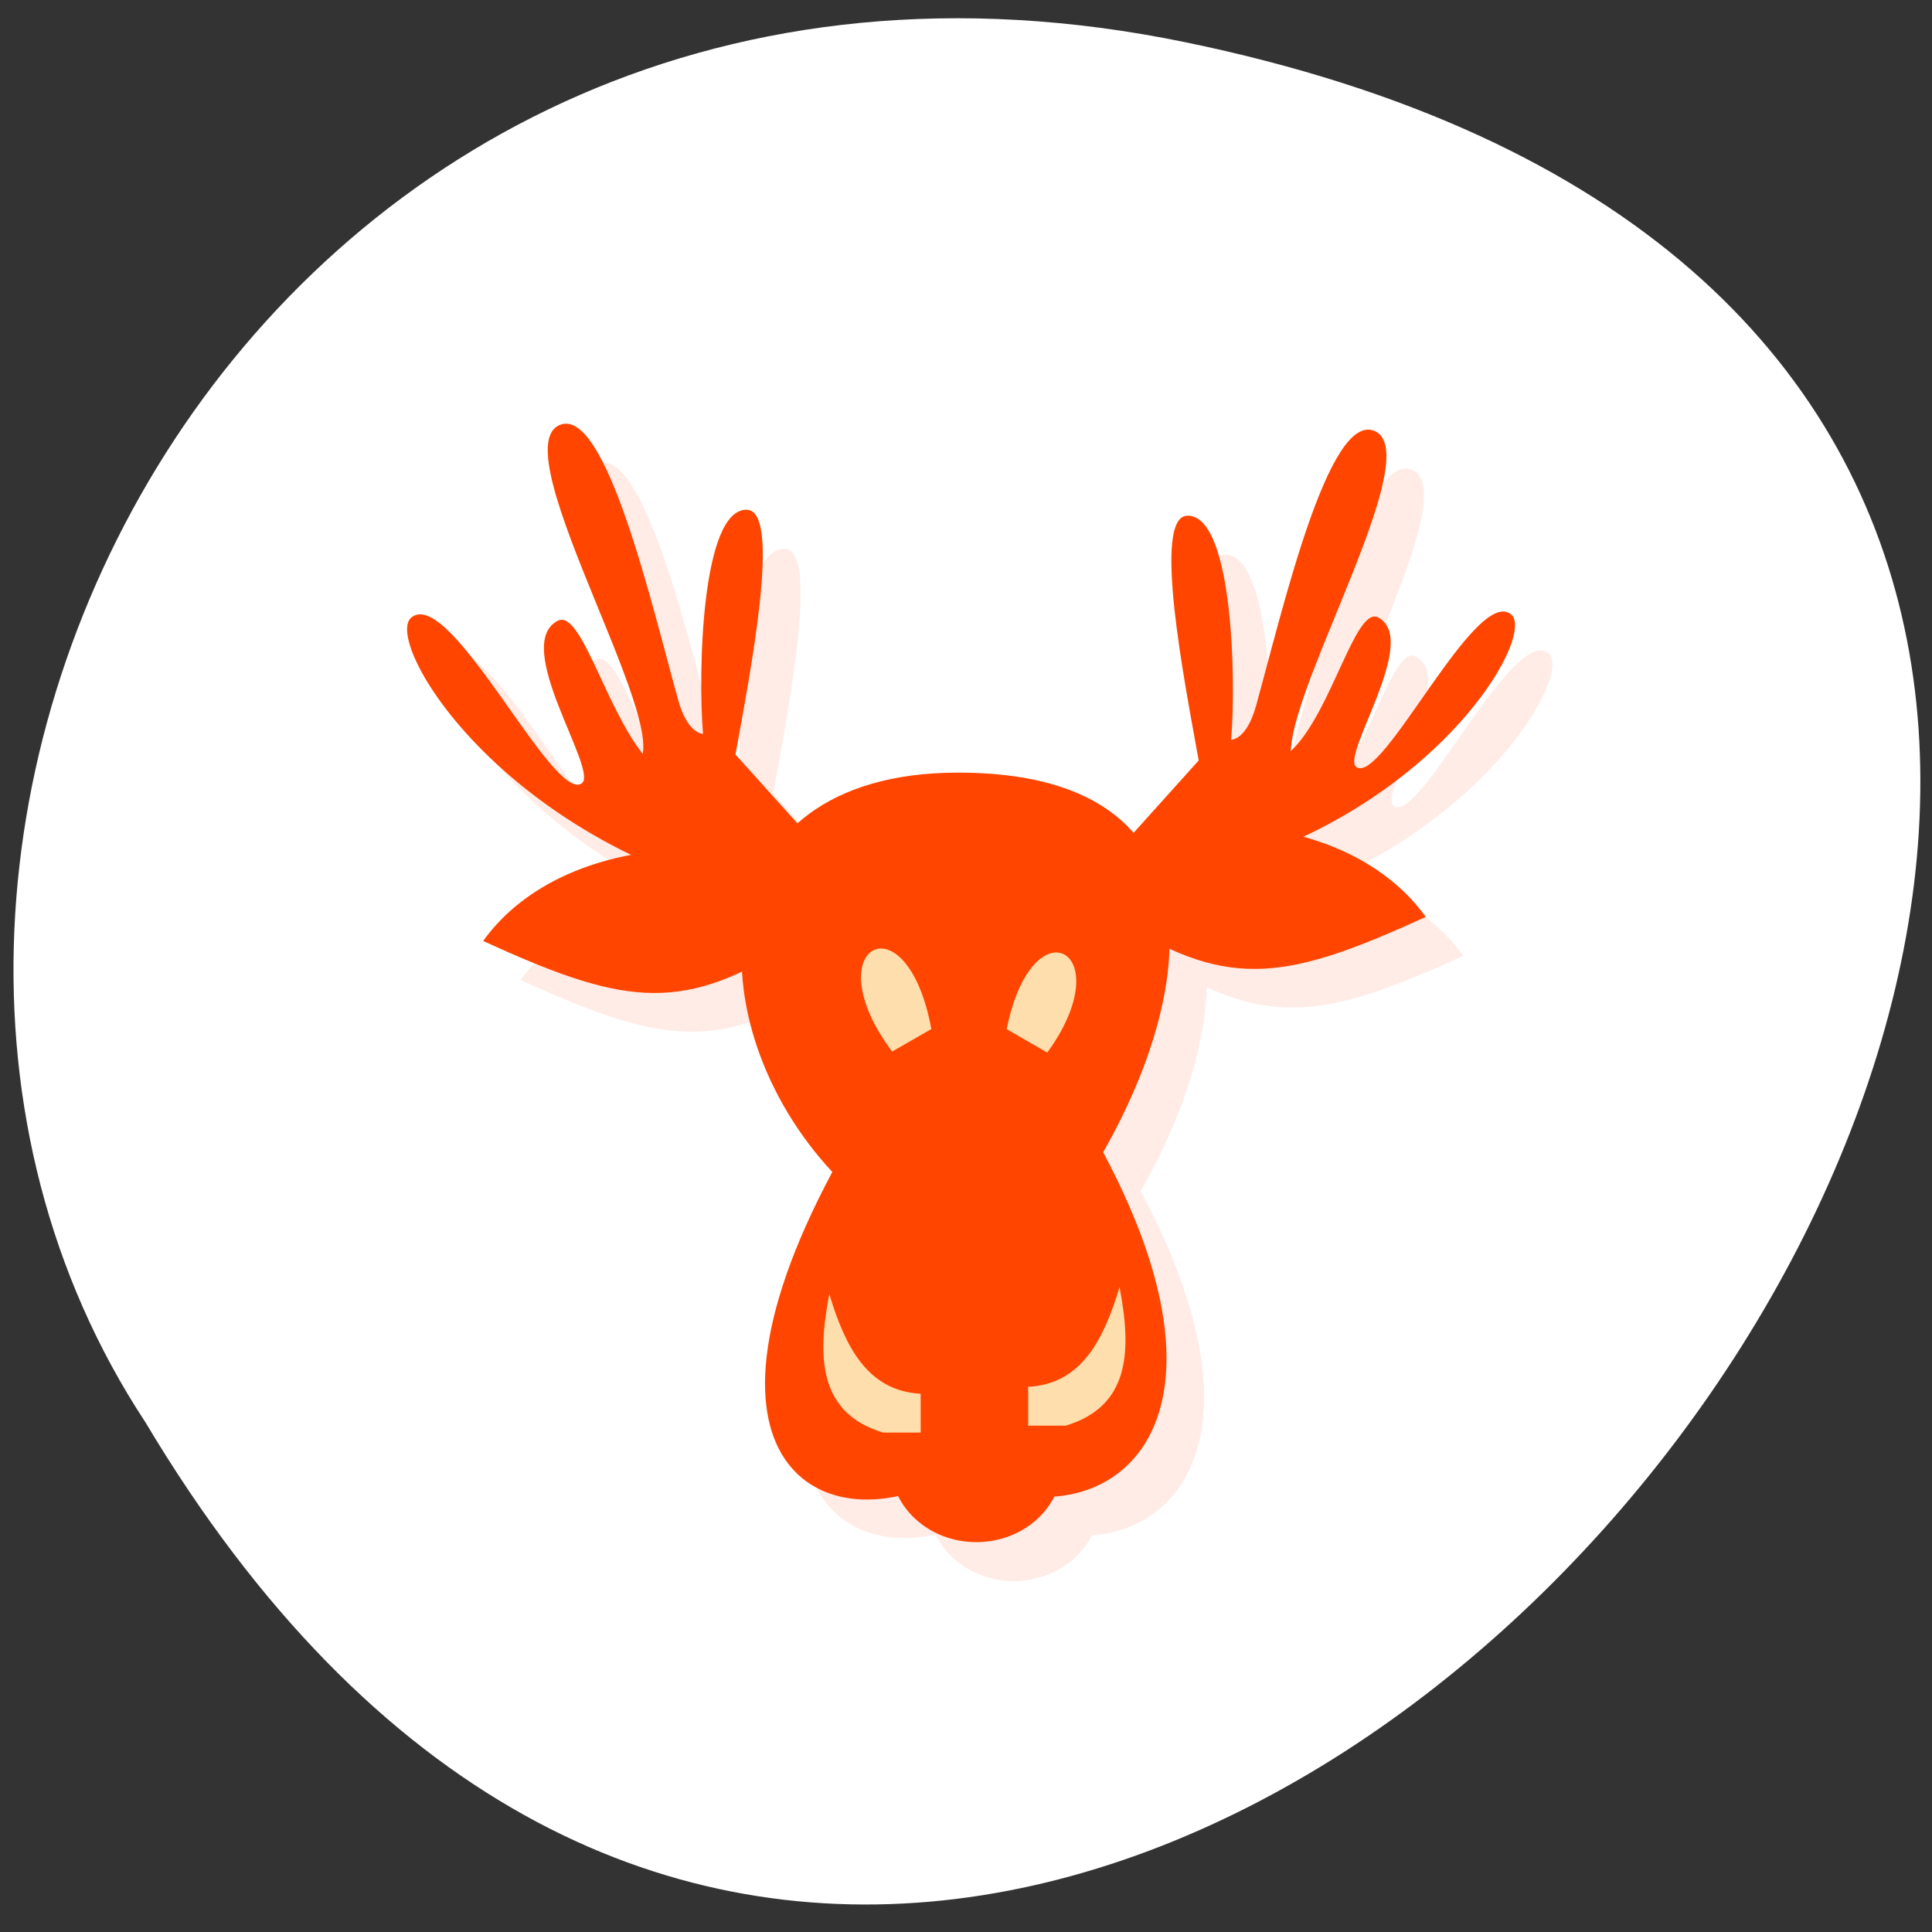 <svg xmlns="http://www.w3.org/2000/svg" viewBox="0 0 256 256"><rect x="0" y="0" width="256" height="256" fill="#333333" stroke="none"/><defs><clipPath><path transform="matrix(15.333 0 0 11.5 415 -125.5)" d="m -24 13 c 0 1.105 -0.672 2 -1.5 2 -0.828 0 -1.5 -0.895 -1.5 -2 0 -1.105 0.672 -2 1.5 -2 0.828 0 1.5 0.895 1.5 2 z"/></clipPath></defs><g transform="matrix(0.987 0 0 1 -0.408 -800.01)"><path d="m 159.52 805.6 c 239.91 48.798 -17.642 384.54 -139.59 182.86 -52.27 -78.35 16.2 -207.95 139.59 -182.86 z" style="fill:#fff;color:#000"/><g transform="matrix(5.039 0 0 5.144 8.117 804.65)" style="fill:#ff4500"><path d="m 14.623 11.02 c -0.077 -0.012 -0.154 -0.002 -0.23 0.027 -1.459 0.566 2.474 6.922 2.191 8.443 -0.998 -1.235 -1.629 -3.634 -2.234 -3.408 -1.3 0.595 1.094 3.891 0.613 4.201 -0.77 0.496 -3.486 -5.068 -4.531 -4.279 -0.643 0.486 1.333 3.999 5.873 6.121 -1.489 0.264 -3.01 0.936 -3.961 2.215 3.106 1.376 4.719 1.779 6.908 0.777 0.099 1.771 0.957 3.683 2.395 5.174 -3.596 6.512 -1.138 8.938 1.75 8.336 a 2.28 2 0 0 0 2.086 1.199 2.28 2 0 0 0 2.076 -1.178 c 2.595 -0.178 4.525 -3.03 1.303 -8.865 1.017 -1.723 1.711 -3.605 1.76 -5.256 2.151 0.958 3.763 0.551 6.834 -0.809 -0.809 -1.085 -2.027 -1.729 -3.287 -2.063 4.278 -1.939 6.149 -5.276 5.555 -5.73 -0.95 -0.726 -3.417 4.394 -4.117 3.938 -0.437 -0.285 1.74 -3.318 0.559 -3.865 -0.593 -0.224 -1.209 2.379 -2.246 3.396 -0.016 0.016 -0.031 0.026 -0.047 0.041 0.054 -1.83 3.61 -7.694 2.213 -8.236 -1.228 -0.477 -2.447 4.644 -3.148 7.082 -0.257 0.892 -0.664 0.875 -0.664 0.875 0.136 -1.517 0.05 -5.806 -1.17 -5.771 -0.938 0.026 -0.077 4.254 0.305 6.305 l -1.744 1.877 c -0.86 -0.957 -2.337 -1.563 -4.662 -1.563 -1.945 0 -3.331 0.514 -4.268 1.32 l -1.662 -1.787 c 0.381 -2.051 1.243 -6.278 0.305 -6.305 -1.22 -0.034 -1.306 4.255 -1.17 5.771 0 0 -0.407 0.017 -0.664 -0.875 -0.658 -2.286 -1.769 -6.93 -2.918 -7.109 z" style="opacity:0.1"/><g><ellipse ry="2" rx="2.28" cy="36.822" cx="24.483"/><path d="m 11.344 23.335 c 2.273 -3.051 7.771 -2.676 8.377 -1.438 l -0.342 1.618 c -2.834 1.72 -4.421 1.421 -8.04 -0.18 z" style="fill-rule:evenodd"/></g><g style="fill-rule:evenodd"><path d="m 20.1,20.72 -2.034,-2.186 c 0.381,-2.051 1.243,-6.279 0.305,-6.305 -1.22,-0.034 -1.305,4.254 -1.169,5.771 0,0 -0.408,0.018 -0.664,-0.874 -0.701,-2.438 -1.921,-7.56 -3.149,-7.083 -1.616,0.627 3.402,8.378 1.958,8.771 l 3,2.085 1.678,0.407 z"/><path d="m 21.11 21.292 c -0.217 0.098 -2.588 0.092 -5.285 -2.522 -1.141 -1.106 -1.818 -3.935 -2.471 -3.692 -1.3 0.595 1.095 3.891 0.613 4.201 -0.77 0.496 -3.486 -5.068 -4.531 -4.279 -0.842 0.636 2.789 6.468 10.804 7.562 z"/><path d="m 36.455 22.715 c -2.273 -3.051 -7.771 -2.676 -8.377 -1.438 l 0.342 1.618 c 2.834 1.72 4.421 1.421 8.04 -0.18 z"/><path d="m 28.373,20.873 2.034,-2.186 c -0.381,-2.051 -1.243,-6.279 -0.305,-6.305 1.22,-0.034 1.305,4.254 1.169,5.771 0,0 0.408,0.018 0.664,-0.874 0.701,-2.438 1.921,-7.56 3.149,-7.083 1.616,0.627 -3.402,8.378 -1.958,8.771 l -3,2.085 -1.678,0.407 z"/><path d="m 28.12 20.71 c 0.197 0.091 2.351 0.085 4.802 -2.321 1.037 -1.018 1.652 -3.62 2.245 -3.396 1.181 0.547 -0.994 3.58 -0.557 3.865 0.7 0.457 3.167 -4.663 4.117 -3.937 0.765 0.585 -2.534 5.951 -9.816 6.957 z"/><path d="M 24,19 C 17,19 17,25.503 20.646,29.287 16.388,36.999 20.617,39 24,37 27.383,39 32.12,36.492 27.861,28.779 30.44,24.41 31,19 24,19 z"/><path d="m 23,36 -1,0 C 20.286,35.501 20.239,34.071 20.566,32.432 20.989,33.787 21.581,34.926 23,35" style="fill:#ffdead"/><path d="m 23.746 25.347 c 0.573 -5.538 -6.325 -4.354 -2.237 1.246 z"/><path d="m 25.864 35.822 h 1 c 1.714 -0.499 1.761 -1.929 1.434 -3.568 -0.423 1.355 -1.015 2.494 -2.434 2.568 z" style="fill:#ffdead"/><path d="m 24.686 25.27 c -0.573 -5.538 6.325 -4.354 2.237 1.246 z"/><g style="fill:#ffdead"><path d="m 21.926 23.531 c -0.598 0.023 -0.881 1.113 0.314 2.654 l 1.045 -0.58 c -0.281 -1.48 -0.905 -2.091 -1.359 -2.074 z"/><path d="m 26.631 23.633 c -0.444 -0.017 -1.05 0.568 -1.34 1.975 l 1.082 0.604 c 1.127 -1.5 0.846 -2.556 0.258 -2.578 z"/></g></g></g></g></svg>